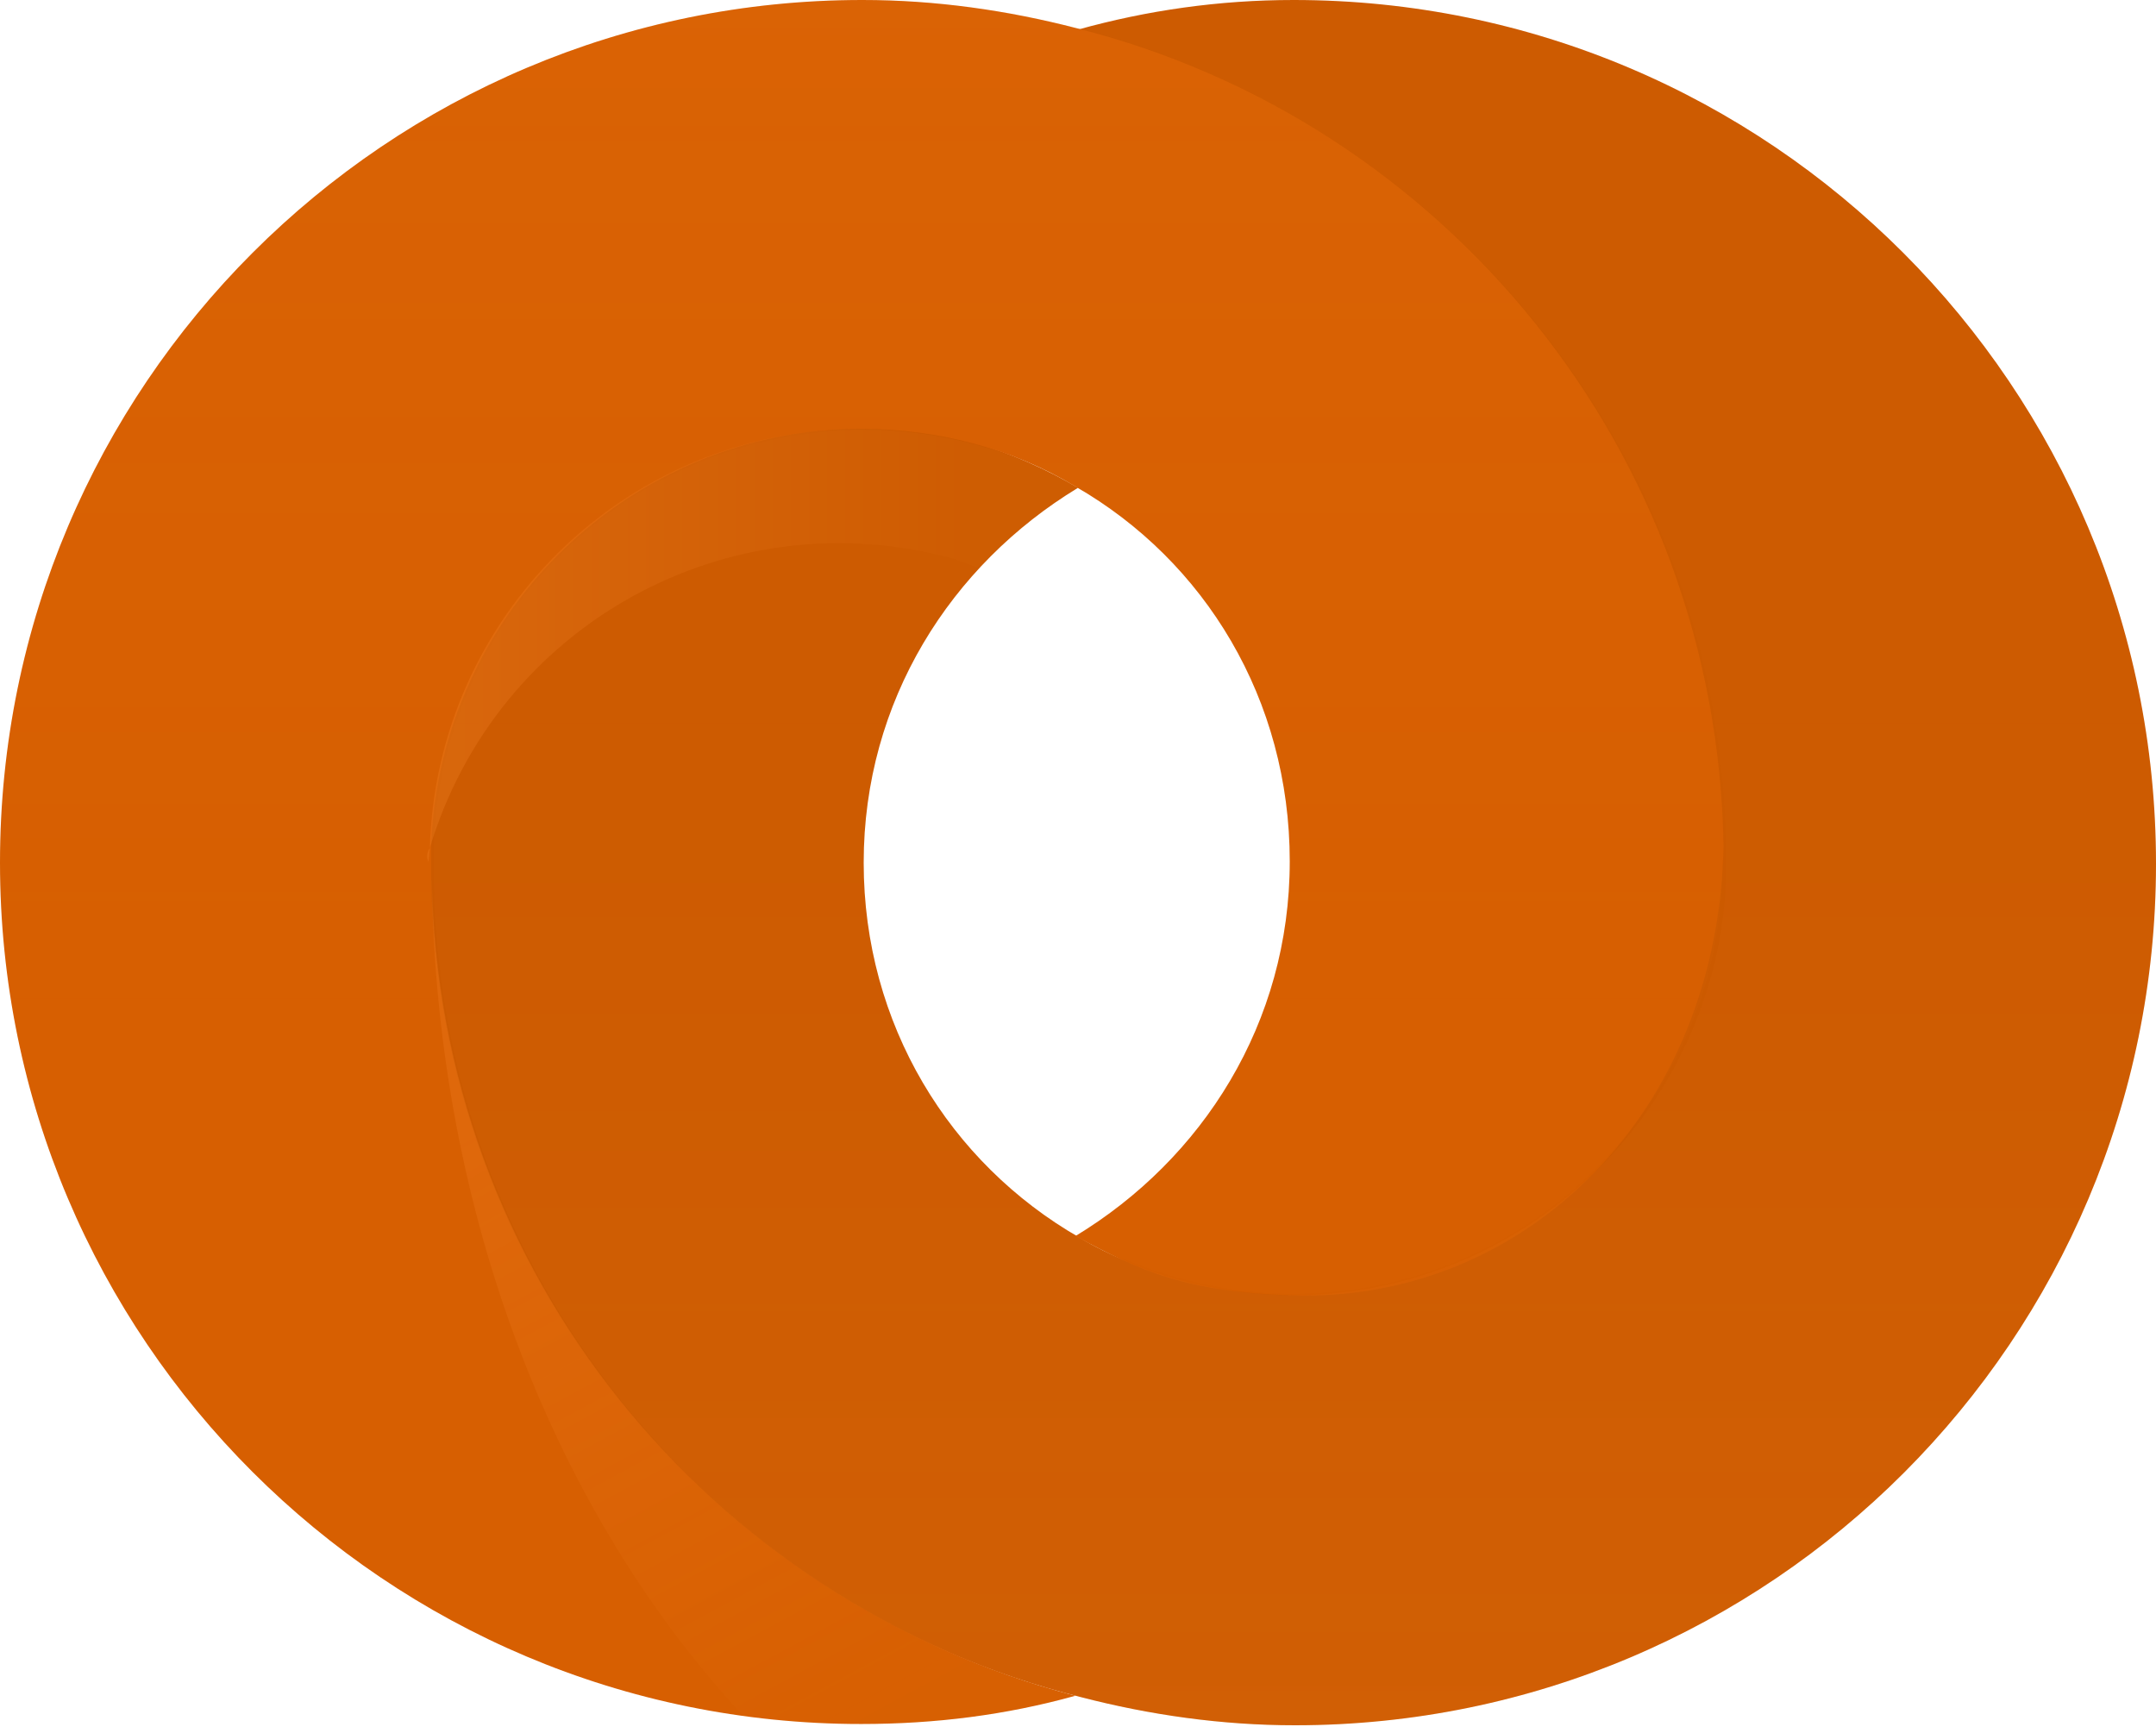 <?xml version="1.0" encoding="UTF-8"?>
<svg width="256px" height="205px" viewBox="0 0 256 205" version="1.1" xmlns="http://www.w3.org/2000/svg" xmlns:xlink="http://www.w3.org/1999/xlink" preserveAspectRatio="xMidYMid">
    <defs>
        <linearGradient x1="49.999%" y1="0.296%" x2="49.999%" y2="99.98%" id="linearGradient-1">
            <stop stop-color="#ff8d33" stop-opacity="0.6" offset="0%"></stop>
            <stop stop-color="#ff8d33" stop-opacity="0.1" offset="60%"></stop>
        </linearGradient>
        <linearGradient x1="49.999%" y1="99.433%" x2="49.999%" y2="-0.09%" id="linearGradient-2">
            <stop stop-color="#ff8d33" stop-opacity="0.6" offset="0%"></stop>
            <stop stop-color="#ff8d33" stop-opacity="0.1" offset="60%"></stop>
        </linearGradient>
        <linearGradient x1="32.539%" y1="17.488%" x2="77.945%" y2="128.204%" id="linearGradient-3">
            <stop stop-color="#ff8d33" stop-opacity="0.5" offset="0%"></stop>
            <stop stop-color="#ff8d33" stop-opacity="0.03" offset="75%"></stop>
        </linearGradient>
        <linearGradient x1="5.239%" y1="50.028%" x2="136.165%" y2="50.028%" id="linearGradient-4">
            <stop stop-color="#ff8d33" stop-opacity="0.9" offset="0%"></stop>
            <stop stop-color="#ff8d33" stop-opacity="0.1" offset="60%"></stop>
        </linearGradient>
    </defs>
	<g>
		<path d="M128,3.513 C172.467,15.538 203.494,53.79 204.256,100.419 L204.256,104.11 C202.861,131.175 181.476,153.453 154.047,153.453 C144.752,153.453 135.467,151.314 128.152,146.895 C112.762,138.057 102.552,121.6 102.552,102.4 C102.552,83.2 112.914,67.048 128,57.905 C120.533,53.486 111.089,50.392 101.794,50.392 C74.061,50.392 51.635,72.99 50.72,100.419 L50.72,105.088 C51.482,152.022 84.724,190.476 128.305,201.448 C136.533,203.581 145.067,204.8 153.752,204.8 C210.286,204.8 256,158.933 256,102.552 C256,45.867 210.133,1.70530257e-13 153.6,1.70530257e-13 C144.762,-2.70682947e-15 136.229,1.227 128,3.513 Z" fill="#cc5a00"></path>
		<path d="M127.848,3.352 C119.619,1.219 111.086,0 102.4,0 C45.867,0 0,45.867 0,102.4 C0,158.933 45.867,204.648 102.248,204.648 C111.086,204.648 119.467,203.581 127.695,201.295 C84.419,190.019 51.962,151.162 51.2,104.229 L51.2,100.267 C52.267,72.838 74.819,50.895 102.248,50.895 C111.543,50.895 120.381,53.333 127.695,57.752 C143.086,66.59 153.143,83.048 153.143,102.248 C153.143,121.448 142.781,137.586 127.695,146.729 C135.314,150.843 140.789,153.368 153.442,153.764 C181.161,154.631 204.044,132.088 204.648,100.419 C203.886,53.486 171.429,14.324 127.848,3.352 Z" fill="#d65e00"></path>
		<path d="M204.648,100.419 C203.886,53.486 171.429,14.324 127.848,3.352 C119.619,1.219 111.086,0 102.4,0 C45.867,0 0,45.867 0,102.4 C0,158.933 45.867,204.648 102.248,204.648 C111.086,204.648 119.467,203.581 127.695,201.295 C84.419,190.019 51.962,151.162 51.2,104.229 L51.2,100.267 C52.267,72.838 74.819,50.895 102.248,50.895 C111.543,50.895 120.381,53.333 127.695,57.752 C143.086,66.59 153.143,83.048 153.143,102.248 C153.143,121.448 142.781,137.6 127.695,146.743 C135.314,150.857 144.152,153.6 153.448,153.6 C181.181,153.6 203.581,131.657 204.495,104.229 L204.495,102.248 C204.648,101.79 204.648,101.029 204.648,100.419 L204.648,100.419 Z" fill="url(#linearGradient-1)" opacity="0.15"></path>
		<path d="M153.6,0 C144.762,0 136.381,1.067 128.152,3.352 C171.733,14.629 204.19,53.79 204.952,100.419 L204.952,104.381 C203.886,131.81 181.029,153.752 153.6,153.752 C144.305,153.752 135.467,151.314 128.152,146.895 C112.762,138.057 102.552,121.6 102.552,102.4 C102.552,83.2 112.914,67.048 128,57.905 C120.533,53.486 111.848,51.048 102.552,51.048 C74.819,51.048 52.419,72.99 51.505,100.419 L51.505,104.381 C52.267,151.314 84.724,190.476 128.305,201.448 C136.533,203.581 145.067,204.8 153.752,204.8 C210.286,204.8 256,158.933 256,102.552 C256,45.867 210.133,1.73237086e-13 153.6,1.73237086e-13 L153.6,0 Z" fill="url(#linearGradient-2)" opacity="0.15"></path>
		<path d="M127.765,201.295 C84.488,190.019 52.031,151.162 51.269,104.229 L51.269,103.924 L51.269,104.686 C51.879,144.457 66.05,179.81 88.298,203.733 C93.022,204.343 97.593,204.8 102.317,204.8 C111.003,204.495 119.841,203.429 127.765,201.295 Z" fill="url(#linearGradient-3)" opacity="0.4"></path>
		<path d="M113.363,66.362 C114.124,66.667 115.53,67.23 116.292,67.382 C119.645,63.877 123.819,60.279 127.933,57.841 C120.467,53.422 111.259,50.932 101.964,50.932 C74.23,50.932 51.801,73.219 51.039,100.648 L50.886,102.324 C50.582,101.714 50.734,101.105 51.039,100.648 C58.963,74.286 86.391,58.895 113.363,66.362 Z" fill="url(#linearGradient-4)" opacity="0.25"></path>
	</g>
</svg>
